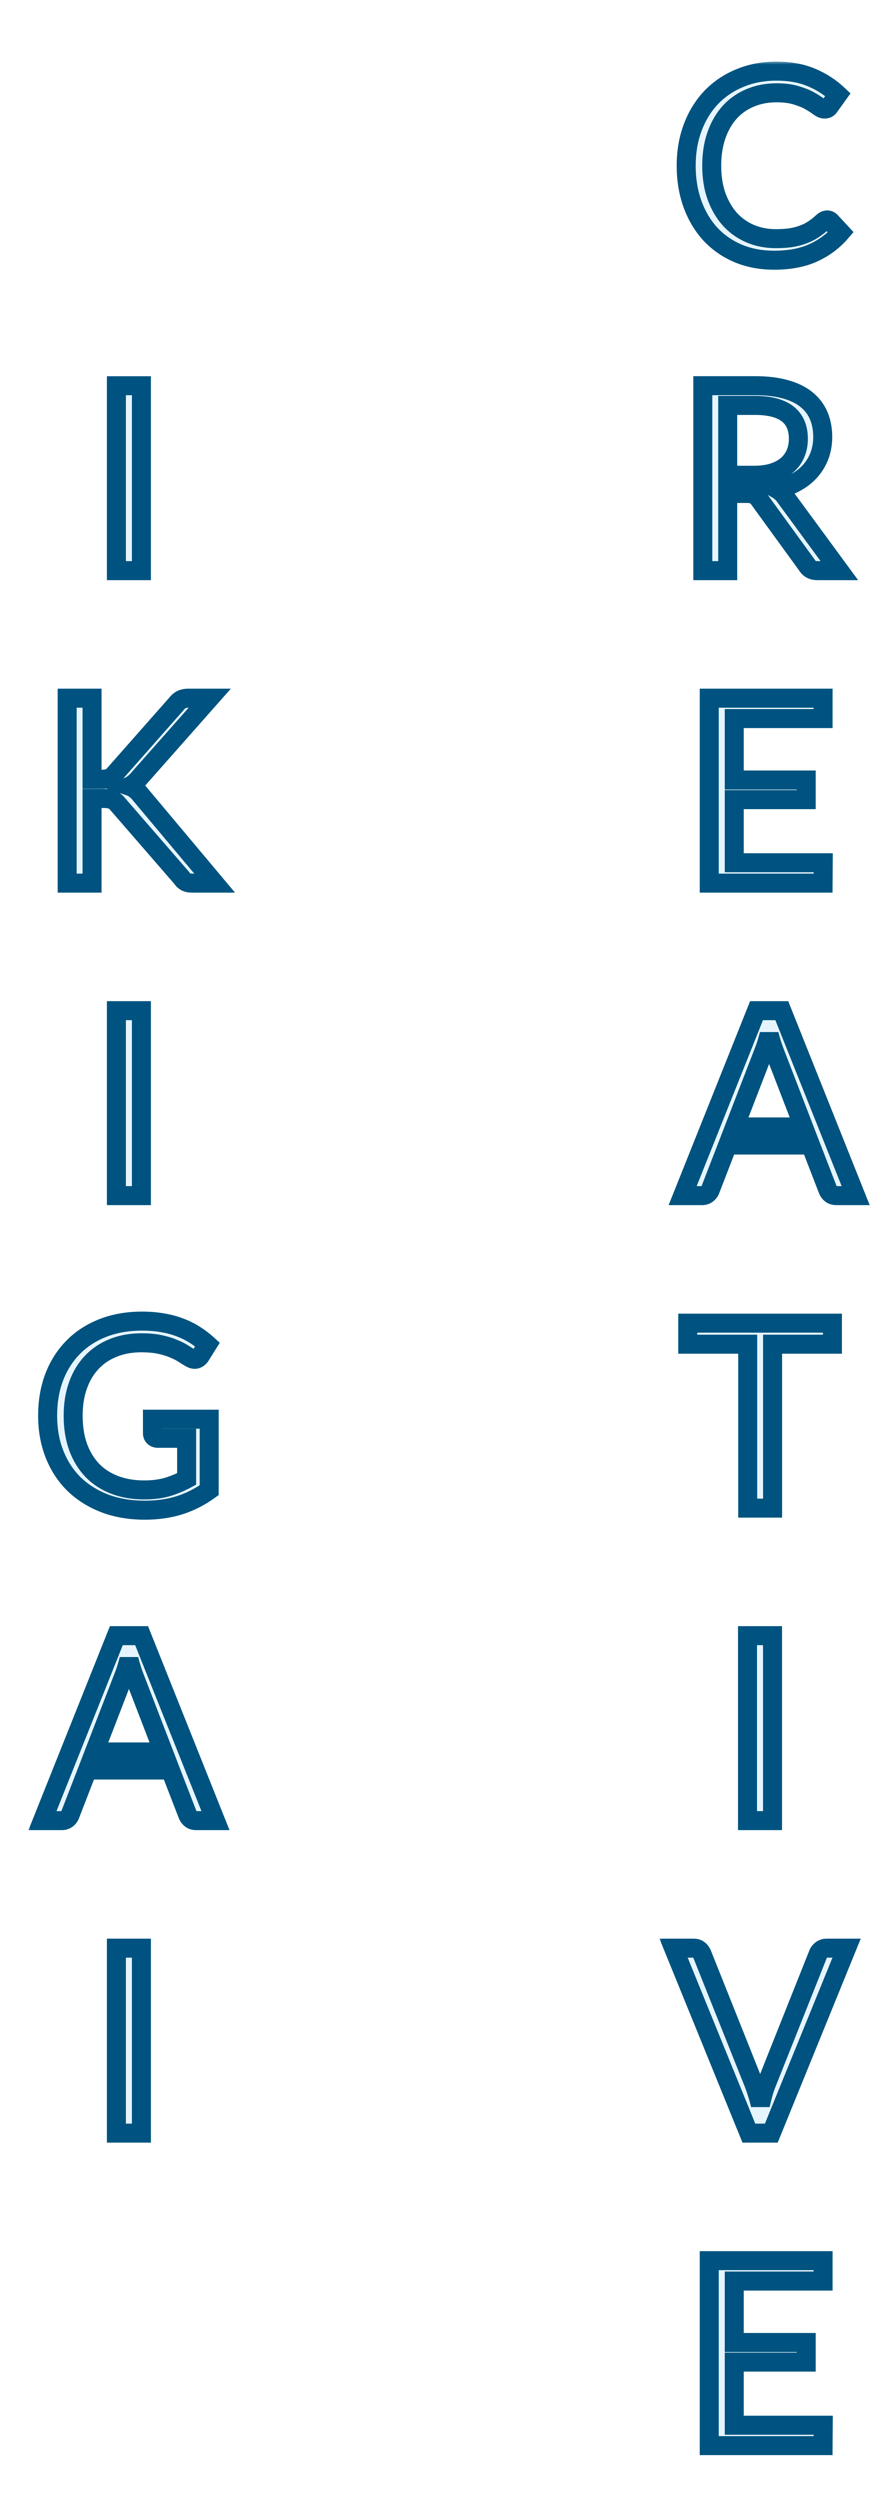 <svg width="131" height="368" viewBox="0 0 131 368" fill="none" xmlns="http://www.w3.org/2000/svg">
<mask id="path-1-outside-1_2806_7" maskUnits="userSpaceOnUse" x="4" y="55" width="31" height="261" fill="black">
<rect fill="white" x="4" y="55" width="31" height="261"/>
<path d="M20.838 84H17.152V56.773H20.838V84ZM13.564 114.705H14.951C15.432 114.705 15.819 114.648 16.11 114.534C16.401 114.407 16.667 114.198 16.908 113.907L25.971 103.647C26.224 103.318 26.49 103.09 26.769 102.963C27.048 102.836 27.39 102.773 27.795 102.773H30.911L20.537 114.496C20.284 114.8 20.037 115.053 19.796 115.256C19.568 115.446 19.321 115.604 19.055 115.731C19.397 115.845 19.707 116.016 19.986 116.244C20.265 116.459 20.537 116.744 20.803 117.099L31.633 130H28.441C28.2 130 27.991 129.987 27.814 129.962C27.649 129.924 27.504 129.873 27.377 129.81C27.25 129.734 27.136 129.652 27.035 129.563C26.946 129.462 26.858 129.348 26.769 129.221L17.383 118.41C17.13 118.093 16.857 117.872 16.566 117.745C16.275 117.606 15.831 117.536 15.236 117.536H13.564V130H9.897V102.773H13.564V114.705ZM20.838 176H17.152V148.773H20.838V176ZM30.825 208.909V219.359C29.457 220.347 27.994 221.088 26.436 221.582C24.891 222.063 23.194 222.304 21.344 222.304C19.153 222.304 17.177 221.968 15.416 221.297C13.656 220.613 12.148 219.663 10.894 218.447C9.653 217.218 8.697 215.749 8.025 214.039C7.354 212.329 7.018 210.448 7.018 208.396C7.018 206.319 7.341 204.425 7.987 202.715C8.646 201.005 9.577 199.542 10.78 198.326C11.984 197.097 13.447 196.147 15.169 195.476C16.892 194.805 18.817 194.469 20.945 194.469C22.022 194.469 23.023 194.551 23.947 194.716C24.872 194.868 25.727 195.096 26.512 195.4C27.298 195.691 28.026 196.052 28.697 196.483C29.369 196.901 29.996 197.376 30.578 197.908L29.533 199.58C29.369 199.833 29.153 199.998 28.887 200.074C28.634 200.137 28.349 200.074 28.032 199.884C27.728 199.707 27.38 199.491 26.987 199.238C26.595 198.985 26.113 198.744 25.543 198.516C24.986 198.275 24.321 198.073 23.548 197.908C22.788 197.743 21.883 197.661 20.831 197.661C19.299 197.661 17.912 197.914 16.67 198.421C15.429 198.915 14.371 199.631 13.497 200.568C12.623 201.493 11.952 202.62 11.483 203.95C11.015 205.267 10.78 206.749 10.78 208.396C10.78 210.106 11.021 211.639 11.502 212.994C11.996 214.337 12.693 215.483 13.592 216.433C14.504 217.37 15.606 218.086 16.898 218.58C18.19 219.074 19.641 219.321 21.249 219.321C22.516 219.321 23.637 219.182 24.612 218.903C25.6 218.612 26.563 218.213 27.5 217.706V211.721H23.263C23.023 211.721 22.826 211.651 22.674 211.512C22.535 211.373 22.465 211.202 22.465 210.999V208.909H30.825ZM24.078 257.892L19.803 246.815C19.676 246.486 19.543 246.106 19.404 245.675C19.264 245.232 19.131 244.763 19.005 244.269C18.739 245.295 18.466 246.15 18.188 246.834L13.913 257.892H24.078ZM31.754 268H28.904C28.574 268 28.308 267.918 28.106 267.753C27.903 267.588 27.751 267.379 27.65 267.126L25.104 260.552H12.887L10.341 267.126C10.265 267.354 10.119 267.557 9.904 267.734C9.688 267.911 9.422 268 9.106 268H6.256L17.143 240.773H20.867L31.754 268ZM20.838 314H17.152V286.773H20.838V314Z"/>
</mask>
<path d="M20.838 84H17.152V56.773H20.838V84ZM13.564 114.705H14.951C15.432 114.705 15.819 114.648 16.11 114.534C16.401 114.407 16.667 114.198 16.908 113.907L25.971 103.647C26.224 103.318 26.49 103.09 26.769 102.963C27.048 102.836 27.39 102.773 27.795 102.773H30.911L20.537 114.496C20.284 114.8 20.037 115.053 19.796 115.256C19.568 115.446 19.321 115.604 19.055 115.731C19.397 115.845 19.707 116.016 19.986 116.244C20.265 116.459 20.537 116.744 20.803 117.099L31.633 130H28.441C28.2 130 27.991 129.987 27.814 129.962C27.649 129.924 27.504 129.873 27.377 129.81C27.25 129.734 27.136 129.652 27.035 129.563C26.946 129.462 26.858 129.348 26.769 129.221L17.383 118.41C17.13 118.093 16.857 117.872 16.566 117.745C16.275 117.606 15.831 117.536 15.236 117.536H13.564V130H9.897V102.773H13.564V114.705ZM20.838 176H17.152V148.773H20.838V176ZM30.825 208.909V219.359C29.457 220.347 27.994 221.088 26.436 221.582C24.891 222.063 23.194 222.304 21.344 222.304C19.153 222.304 17.177 221.968 15.416 221.297C13.656 220.613 12.148 219.663 10.894 218.447C9.653 217.218 8.697 215.749 8.025 214.039C7.354 212.329 7.018 210.448 7.018 208.396C7.018 206.319 7.341 204.425 7.987 202.715C8.646 201.005 9.577 199.542 10.78 198.326C11.984 197.097 13.447 196.147 15.169 195.476C16.892 194.805 18.817 194.469 20.945 194.469C22.022 194.469 23.023 194.551 23.947 194.716C24.872 194.868 25.727 195.096 26.512 195.4C27.298 195.691 28.026 196.052 28.697 196.483C29.369 196.901 29.996 197.376 30.578 197.908L29.533 199.58C29.369 199.833 29.153 199.998 28.887 200.074C28.634 200.137 28.349 200.074 28.032 199.884C27.728 199.707 27.38 199.491 26.987 199.238C26.595 198.985 26.113 198.744 25.543 198.516C24.986 198.275 24.321 198.073 23.548 197.908C22.788 197.743 21.883 197.661 20.831 197.661C19.299 197.661 17.912 197.914 16.67 198.421C15.429 198.915 14.371 199.631 13.497 200.568C12.623 201.493 11.952 202.62 11.483 203.95C11.015 205.267 10.78 206.749 10.78 208.396C10.78 210.106 11.021 211.639 11.502 212.994C11.996 214.337 12.693 215.483 13.592 216.433C14.504 217.37 15.606 218.086 16.898 218.58C18.19 219.074 19.641 219.321 21.249 219.321C22.516 219.321 23.637 219.182 24.612 218.903C25.6 218.612 26.563 218.213 27.5 217.706V211.721H23.263C23.023 211.721 22.826 211.651 22.674 211.512C22.535 211.373 22.465 211.202 22.465 210.999V208.909H30.825ZM24.078 257.892L19.803 246.815C19.676 246.486 19.543 246.106 19.404 245.675C19.264 245.232 19.131 244.763 19.005 244.269C18.739 245.295 18.466 246.15 18.188 246.834L13.913 257.892H24.078ZM31.754 268H28.904C28.574 268 28.308 267.918 28.106 267.753C27.903 267.588 27.751 267.379 27.65 267.126L25.104 260.552H12.887L10.341 267.126C10.265 267.354 10.119 267.557 9.904 267.734C9.688 267.911 9.422 268 9.106 268H6.256L17.143 240.773H20.867L31.754 268ZM20.838 314H17.152V286.773H20.838V314Z" fill="#009AEC" fill-opacity="0.1"/>
<path d="M20.838 84V85.4H22.238V84H20.838ZM17.152 84H15.752V85.4H17.152V84ZM17.152 56.773V55.373H15.752V56.773H17.152ZM20.838 56.773H22.238V55.373H20.838V56.773ZM20.838 82.6H17.152V85.4H20.838V82.6ZM18.552 84V56.773H15.752V84H18.552ZM17.152 58.173H20.838V55.373H17.152V58.173ZM19.438 56.773V84H22.238V56.773H19.438ZM13.564 114.705H12.164V116.105H13.564V114.705ZM16.11 114.534L16.62 115.838L16.644 115.828L16.668 115.818L16.11 114.534ZM16.908 113.907L15.859 112.98L15.843 112.998L15.829 113.015L16.908 113.907ZM25.971 103.647L27.02 104.574L27.052 104.538L27.081 104.501L25.971 103.647ZM26.769 102.963L27.348 104.238L27.348 104.238L26.769 102.963ZM30.911 102.773L31.959 103.701L34.019 101.373H30.911V102.773ZM20.537 114.496L19.488 113.568L19.475 113.584L19.461 113.6L20.537 114.496ZM19.796 115.256L20.692 116.332L20.698 116.327L19.796 115.256ZM19.055 115.731L18.453 114.467L15.316 115.961L18.612 117.059L19.055 115.731ZM19.986 116.244L19.099 117.328L19.114 117.34L19.13 117.352L19.986 116.244ZM20.803 117.099L19.683 117.939L19.706 117.97L19.731 117.999L20.803 117.099ZM31.633 130V131.4H34.636L32.705 129.1L31.633 130ZM27.814 129.962L27.499 131.326L27.557 131.34L27.616 131.348L27.814 129.962ZM27.377 129.81L26.657 131.01L26.703 131.038L26.751 131.062L27.377 129.81ZM27.035 129.563L25.981 130.485L26.043 130.555L26.113 130.617L27.035 129.563ZM26.769 129.221L27.916 128.418L27.874 128.358L27.826 128.303L26.769 129.221ZM17.383 118.41L16.29 119.285L16.307 119.307L16.326 119.328L17.383 118.41ZM16.566 117.745L15.962 119.008L15.985 119.019L16.008 119.029L16.566 117.745ZM13.564 117.536V116.136H12.164V117.536H13.564ZM13.564 130V131.4H14.964V130H13.564ZM9.897 130H8.497V131.4H9.897V130ZM9.897 102.773V101.373H8.497V102.773H9.897ZM13.564 102.773H14.964V101.373H13.564V102.773ZM13.564 116.105H14.951V113.305H13.564V116.105ZM14.951 116.105C15.523 116.105 16.103 116.04 16.62 115.838L15.6 113.23C15.534 113.256 15.342 113.305 14.951 113.305V116.105ZM16.668 115.818C17.197 115.588 17.633 115.228 17.987 114.799L15.829 113.015C15.702 113.169 15.606 113.227 15.552 113.25L16.668 115.818ZM17.957 114.834L27.02 104.574L24.922 102.72L15.859 112.98L17.957 114.834ZM27.081 104.501C27.242 104.291 27.339 104.242 27.348 104.238L26.19 101.688C25.641 101.938 25.207 102.344 24.861 102.793L27.081 104.501ZM27.348 104.238C27.396 104.216 27.528 104.173 27.795 104.173V101.373C27.251 101.373 26.699 101.457 26.19 101.688L27.348 104.238ZM27.795 104.173H30.911V101.373H27.795V104.173ZM29.863 101.845L19.488 113.568L21.585 115.424L31.959 103.701L29.863 101.845ZM19.461 113.6C19.248 113.856 19.058 114.047 18.894 114.185L20.698 116.327C21.015 116.06 21.319 115.744 21.612 115.392L19.461 113.6ZM18.9 114.18C18.761 114.296 18.613 114.391 18.453 114.467L19.657 116.995C20.029 116.818 20.375 116.596 20.692 116.332L18.9 114.18ZM18.612 117.059C18.793 117.119 18.953 117.208 19.099 117.328L20.872 115.16C20.462 114.824 20.001 114.571 19.498 114.403L18.612 117.059ZM19.13 117.352C19.287 117.473 19.474 117.66 19.683 117.939L21.923 116.259C21.6 115.828 21.242 115.445 20.842 115.136L19.13 117.352ZM19.731 117.999L30.561 130.9L32.705 129.1L21.875 116.199L19.731 117.999ZM31.633 128.6H28.441V131.4H31.633V128.6ZM28.441 128.6C28.246 128.6 28.106 128.589 28.012 128.576L27.616 131.348C27.877 131.385 28.155 131.4 28.441 131.4V128.6ZM28.129 128.598C28.052 128.58 28.014 128.563 28.003 128.558L26.751 131.062C26.993 131.183 27.247 131.268 27.499 131.326L28.129 128.598ZM28.097 128.61C28.035 128.572 27.99 128.538 27.957 128.509L26.113 130.617C26.283 130.765 26.465 130.896 26.657 131.01L28.097 128.61ZM28.088 128.641C28.038 128.583 27.98 128.509 27.916 128.418L25.622 130.024C25.735 130.186 25.855 130.341 25.981 130.485L28.088 128.641ZM27.826 128.303L18.44 117.492L16.326 119.328L25.712 130.139L27.826 128.303ZM18.476 117.535C18.119 117.089 17.674 116.7 17.124 116.461L16.008 119.029C16.04 119.043 16.14 119.098 16.29 119.285L18.476 117.535ZM17.17 116.482C16.591 116.205 15.893 116.136 15.236 116.136V118.936C15.483 118.936 15.667 118.951 15.798 118.971C15.933 118.993 15.976 119.015 15.962 119.008L17.17 116.482ZM15.236 116.136H13.564V118.936H15.236V116.136ZM12.164 117.536V130H14.964V117.536H12.164ZM13.564 128.6H9.897V131.4H13.564V128.6ZM11.297 130V102.773H8.497V130H11.297ZM9.897 104.173H13.564V101.373H9.897V104.173ZM12.164 102.773V114.705H14.964V102.773H12.164ZM20.838 176V177.4H22.238V176H20.838ZM17.152 176H15.752V177.4H17.152V176ZM17.152 148.773V147.373H15.752V148.773H17.152ZM20.838 148.773H22.238V147.373H20.838V148.773ZM20.838 174.6H17.152V177.4H20.838V174.6ZM18.552 176V148.773H15.752V176H18.552ZM17.152 150.173H20.838V147.373H17.152V150.173ZM19.438 148.773V176H22.238V148.773H19.438ZM30.825 208.909H32.225V207.509H30.825V208.909ZM30.825 219.359L31.645 220.494L32.225 220.075V219.359H30.825ZM26.436 221.582L26.853 222.919L26.86 222.917L26.436 221.582ZM15.416 221.297L14.909 222.602L14.918 222.605L15.416 221.297ZM10.894 218.447L9.91 219.442L9.915 219.447L9.92 219.452L10.894 218.447ZM8.025 214.039L9.329 213.527L9.329 213.527L8.025 214.039ZM7.987 202.715L6.681 202.212L6.678 202.22L7.987 202.715ZM10.78 198.326L11.776 199.311L11.781 199.306L10.78 198.326ZM15.169 195.476L15.678 196.78L15.678 196.78L15.169 195.476ZM23.947 194.716L23.702 196.094L23.711 196.096L23.72 196.097L23.947 194.716ZM26.512 195.4L26.007 196.706L26.016 196.709L26.026 196.713L26.512 195.4ZM28.697 196.483L27.942 197.661L27.949 197.666L27.957 197.671L28.697 196.483ZM30.578 197.908L31.766 198.65L32.384 197.661L31.522 196.874L30.578 197.908ZM29.533 199.58L30.707 200.343L30.714 200.333L30.721 200.322L29.533 199.58ZM28.887 200.074L29.227 201.432L29.25 201.427L29.272 201.42L28.887 200.074ZM28.032 199.884L28.753 198.684L28.745 198.679L28.738 198.675L28.032 199.884ZM26.987 199.238L27.746 198.062L27.746 198.062L26.987 199.238ZM25.543 198.516L24.988 199.801L25.006 199.809L25.023 199.816L25.543 198.516ZM23.548 197.908L23.252 199.276L23.257 199.277L23.548 197.908ZM16.67 198.421L17.188 199.722L17.2 199.717L16.67 198.421ZM13.497 200.568L14.515 201.53L14.521 201.523L13.497 200.568ZM11.483 203.95L12.802 204.419L12.804 204.415L11.483 203.95ZM11.502 212.994L10.183 213.463L10.186 213.47L10.188 213.477L11.502 212.994ZM13.592 216.433L12.576 217.395L12.582 217.402L12.589 217.409L13.592 216.433ZM24.612 218.903L24.997 220.249L25.008 220.246L24.612 218.903ZM27.5 217.706L28.166 218.938L28.9 218.541V217.706H27.5ZM27.5 211.721H28.9V210.321H27.5V211.721ZM22.674 211.512L21.684 212.502L21.706 212.523L21.728 212.544L22.674 211.512ZM22.465 208.909V207.509H21.065V208.909H22.465ZM29.425 208.909V219.359H32.225V208.909H29.425ZM30.006 218.224C28.755 219.128 27.425 219.8 26.013 220.247L26.86 222.917C28.564 222.376 30.16 221.566 31.645 220.494L30.006 218.224ZM26.02 220.245C24.627 220.679 23.072 220.904 21.344 220.904V223.704C23.315 223.704 25.155 223.447 26.853 222.919L26.02 220.245ZM21.344 220.904C19.296 220.904 17.493 220.59 15.915 219.989L14.918 222.605C16.861 223.346 19.01 223.704 21.344 223.704V220.904ZM15.923 219.992C14.323 219.37 12.978 218.517 11.869 217.442L9.92 219.452C11.319 220.809 12.989 221.856 14.909 222.602L15.923 219.992ZM11.879 217.452C10.784 216.368 9.932 215.065 9.329 213.527L6.722 214.551C7.461 216.433 8.522 218.069 9.91 219.442L11.879 217.452ZM9.329 213.527C8.728 211.998 8.418 210.293 8.418 208.396H5.618C5.618 210.603 5.98 212.66 6.722 214.551L9.329 213.527ZM8.418 208.396C8.418 206.465 8.718 204.742 9.297 203.21L6.678 202.22C5.964 204.108 5.618 206.172 5.618 208.396H8.418ZM9.294 203.218C9.888 201.675 10.718 200.38 11.775 199.311L9.785 197.341C8.437 198.704 7.404 200.335 6.681 202.212L9.294 203.218ZM11.781 199.306C12.835 198.229 14.126 197.385 15.678 196.78L14.661 194.172C12.767 194.91 11.133 195.965 9.78 197.346L11.781 199.306ZM15.678 196.78C17.216 196.181 18.965 195.869 20.945 195.869V193.069C18.669 193.069 16.568 193.428 14.661 194.172L15.678 196.78ZM20.945 195.869C21.951 195.869 22.869 195.946 23.702 196.094L24.193 193.338C23.177 193.157 22.093 193.069 20.945 193.069V195.869ZM23.72 196.097C24.56 196.236 25.321 196.44 26.007 196.706L27.018 194.094C26.133 193.752 25.184 193.5 24.174 193.335L23.72 196.097ZM26.026 196.713C26.721 196.971 27.359 197.288 27.942 197.661L29.453 195.305C28.693 194.817 27.874 194.412 26.999 194.087L26.026 196.713ZM27.957 197.671C28.556 198.044 29.115 198.468 29.634 198.942L31.522 196.874C30.877 196.284 30.181 195.758 29.437 195.295L27.957 197.671ZM29.391 197.166L28.346 198.838L30.721 200.322L31.766 198.65L29.391 197.166ZM28.36 198.817C28.354 198.825 28.365 198.807 28.398 198.781C28.433 198.755 28.471 198.737 28.503 198.728L29.272 201.42C29.894 201.243 30.377 200.851 30.707 200.343L28.36 198.817ZM28.548 198.716C28.656 198.689 28.743 198.697 28.787 198.707C28.825 198.716 28.815 198.721 28.753 198.684L27.312 201.084C27.814 201.386 28.486 201.617 29.227 201.432L28.548 198.716ZM28.738 198.675C28.457 198.511 28.127 198.307 27.746 198.062L26.228 200.414C26.633 200.676 27 200.903 27.327 201.093L28.738 198.675ZM27.746 198.062C27.259 197.747 26.692 197.468 26.063 197.216L25.023 199.816C25.534 200.02 25.93 200.222 26.228 200.414L27.746 198.062ZM26.098 197.231C25.436 196.944 24.678 196.717 23.84 196.539L23.257 199.277C23.964 199.428 24.537 199.606 24.988 199.801L26.098 197.231ZM23.845 196.54C22.96 196.348 21.95 196.261 20.831 196.261V199.061C21.815 199.061 22.617 199.139 23.252 199.276L23.845 196.54ZM20.831 196.261C19.143 196.261 17.573 196.54 16.141 197.125L17.2 199.717C18.25 199.288 19.454 199.061 20.831 199.061V196.261ZM16.153 197.12C14.728 197.687 13.495 198.518 12.473 199.613L14.521 201.523C15.248 200.743 16.131 200.143 17.188 199.722L16.153 197.12ZM12.48 199.606C11.457 200.688 10.69 201.99 10.163 203.485L12.804 204.415C13.214 203.25 13.789 202.297 14.515 201.53L12.48 199.606ZM10.164 203.481C9.634 204.973 9.38 206.617 9.38 208.396H12.18C12.18 206.881 12.396 205.562 12.802 204.419L10.164 203.481ZM9.38 208.396C9.38 210.236 9.639 211.931 10.183 213.463L12.822 212.525C12.403 211.346 12.18 209.976 12.18 208.396H9.38ZM10.188 213.477C10.742 214.981 11.534 216.295 12.576 217.395L14.609 215.471C13.852 214.671 13.251 213.692 12.816 212.511L10.188 213.477ZM12.589 217.409C13.651 218.501 14.928 219.325 16.398 219.888L17.398 217.272C16.285 216.847 15.358 216.24 14.596 215.457L12.589 217.409ZM16.398 219.888C17.874 220.452 19.497 220.721 21.249 220.721V217.921C19.784 217.921 18.507 217.696 17.398 217.272L16.398 219.888ZM21.249 220.721C22.615 220.721 23.87 220.571 24.997 220.249L24.228 217.557C23.404 217.792 22.417 217.921 21.249 217.921V220.721ZM25.008 220.246C26.093 219.926 27.146 219.489 28.166 218.938L26.835 216.474C25.98 216.936 25.108 217.297 24.216 217.56L25.008 220.246ZM28.9 217.706V211.721H26.1V217.706H28.9ZM27.5 210.321H23.263V213.121H27.5V210.321ZM23.263 210.321C23.278 210.321 23.33 210.323 23.404 210.349C23.481 210.377 23.557 210.421 23.62 210.48L21.728 212.544C22.181 212.959 22.735 213.121 23.263 213.121V210.321ZM23.664 210.522C23.718 210.575 23.774 210.652 23.814 210.751C23.854 210.849 23.865 210.937 23.865 210.999H21.065C21.065 211.561 21.274 212.092 21.684 212.502L23.664 210.522ZM23.865 210.999V208.909H21.065V210.999H23.865ZM22.465 210.309H30.825V207.509H22.465V210.309ZM24.078 257.892V259.292H26.119L25.384 257.388L24.078 257.892ZM19.803 246.815L18.496 247.318L18.497 247.319L19.803 246.815ZM19.404 245.675L18.068 246.095L18.072 246.106L19.404 245.675ZM19.005 244.269L20.361 243.921L17.649 243.918L19.005 244.269ZM18.188 246.834L16.891 246.306L16.886 246.317L16.882 246.329L18.188 246.834ZM13.913 257.892L12.607 257.387L11.87 259.292H13.913V257.892ZM31.754 268V269.4H33.821L33.053 267.48L31.754 268ZM28.106 267.753L27.223 268.84L27.223 268.84L28.106 267.753ZM27.65 267.126L26.344 267.632L26.347 267.639L26.35 267.646L27.65 267.126ZM25.104 260.552L26.409 260.046L26.063 259.152H25.104V260.552ZM12.887 260.552V259.152H11.928L11.581 260.046L12.887 260.552ZM10.341 267.126L9.035 266.62L9.023 266.652L9.012 266.683L10.341 267.126ZM9.904 267.734L10.794 268.815L10.794 268.815L9.904 267.734ZM6.256 268L4.956 267.48L4.188 269.4H6.256V268ZM17.143 240.773V239.373H16.195L15.843 240.253L17.143 240.773ZM20.867 240.773L22.166 240.253L21.815 239.373H20.867V240.773ZM25.384 257.388L21.109 246.311L18.497 247.319L22.771 258.396L25.384 257.388ZM21.109 246.312C20.994 246.012 20.869 245.657 20.736 245.244L18.072 246.106C18.217 246.554 18.358 246.959 18.496 247.318L21.109 246.312ZM20.739 245.255C20.608 244.838 20.482 244.393 20.361 243.921L17.648 244.617C17.781 245.133 17.921 245.625 18.068 246.095L20.739 245.255ZM17.649 243.918C17.393 244.907 17.139 245.698 16.891 246.306L19.484 247.362C19.794 246.602 20.084 245.683 20.36 244.62L17.649 243.918ZM16.882 246.329L12.607 257.387L15.218 258.397L19.493 247.339L16.882 246.329ZM13.913 259.292H24.078V256.492H13.913V259.292ZM31.754 266.6H28.904V269.4H31.754V266.6ZM28.904 266.6C28.854 266.6 28.848 266.594 28.871 266.601C28.883 266.604 28.901 266.611 28.922 266.623C28.944 266.634 28.967 266.649 28.988 266.666L27.223 268.84C27.734 269.255 28.339 269.4 28.904 269.4V266.6ZM28.988 266.666C28.979 266.659 28.966 266.648 28.95 266.606L26.35 267.646C26.535 268.11 26.827 268.518 27.223 268.84L28.988 266.666ZM28.955 266.62L26.409 260.046L23.798 261.058L26.344 267.632L28.955 266.62ZM25.104 259.152H12.887V261.952H25.104V259.152ZM11.581 260.046L9.035 266.62L11.646 267.632L14.192 261.058L11.581 260.046ZM9.012 266.683C9.016 266.672 9.021 266.661 9.026 266.652C9.031 266.642 9.035 266.636 9.038 266.632C9.043 266.624 9.039 266.633 9.014 266.653L10.794 268.815C11.179 268.497 11.497 268.084 11.669 267.569L9.012 266.683ZM9.014 266.653C9.025 266.644 9.039 266.634 9.055 266.625C9.072 266.616 9.087 266.61 9.1 266.605C9.127 266.596 9.133 266.6 9.106 266.6V269.4C9.701 269.4 10.294 269.226 10.794 268.815L9.014 266.653ZM9.106 266.6H6.256V269.4H9.106V266.6ZM7.556 268.52L18.442 241.293L15.843 240.253L4.956 267.48L7.556 268.52ZM17.143 242.173H20.867V239.373H17.143V242.173ZM19.567 241.293L30.454 268.52L33.053 267.48L22.166 240.253L19.567 241.293ZM20.838 314V315.4H22.238V314H20.838ZM17.152 314H15.752V315.4H17.152V314ZM17.152 286.773V285.373H15.752V286.773H17.152ZM20.838 286.773H22.238V285.373H20.838V286.773ZM20.838 312.6H17.152V315.4H20.838V312.6ZM18.552 314V286.773H15.752V314H18.552ZM17.152 288.173H20.838V285.373H17.152V288.173ZM19.438 286.773V314H22.238V286.773H19.438Z" fill="#005380" mask="url(#path-1-outside-1_2806_7)"/>
<mask id="path-3-outside-2_2806_7" maskUnits="userSpaceOnUse" x="97" y="9" width="32" height="353" fill="black">
<rect fill="white" x="97" y="9" width="32" height="353"/>
<path d="M121.9 32.376C122.102 32.376 122.28 32.458 122.432 32.623L123.895 34.2C122.78 35.492 121.425 36.499 119.829 37.221C118.245 37.943 116.326 38.304 114.072 38.304C112.121 38.304 110.348 37.968 108.752 37.297C107.156 36.613 105.794 35.663 104.667 34.447C103.539 33.218 102.665 31.749 102.045 30.039C101.424 28.329 101.114 26.448 101.114 24.396C101.114 22.344 101.437 20.463 102.083 18.753C102.729 17.043 103.634 15.574 104.8 14.345C105.978 13.116 107.384 12.166 109.018 11.495C110.652 10.811 112.457 10.469 114.433 10.469C116.371 10.469 118.081 10.779 119.563 11.4C121.045 12.021 122.349 12.863 123.477 13.927L122.261 15.618C122.185 15.745 122.083 15.852 121.957 15.941C121.843 16.017 121.684 16.055 121.482 16.055C121.254 16.055 120.975 15.935 120.646 15.694C120.316 15.441 119.886 15.162 119.354 14.858C118.822 14.554 118.157 14.282 117.359 14.041C116.561 13.788 115.579 13.661 114.414 13.661C113.008 13.661 111.722 13.908 110.557 14.402C109.391 14.883 108.384 15.586 107.536 16.511C106.7 17.436 106.047 18.563 105.579 19.893C105.11 21.223 104.876 22.724 104.876 24.396C104.876 26.093 105.116 27.607 105.598 28.937C106.092 30.267 106.757 31.394 107.593 32.319C108.441 33.231 109.436 33.928 110.576 34.409C111.728 34.89 112.97 35.131 114.3 35.131C115.11 35.131 115.839 35.087 116.485 34.998C117.143 34.897 117.745 34.745 118.29 34.542C118.847 34.339 119.36 34.086 119.829 33.782C120.31 33.465 120.785 33.092 121.254 32.661C121.469 32.471 121.684 32.376 121.9 32.376ZM111.108 69.959C112.172 69.959 113.109 69.832 113.92 69.579C114.743 69.313 115.427 68.946 115.972 68.477C116.529 67.996 116.947 67.426 117.226 66.767C117.505 66.108 117.644 65.38 117.644 64.582C117.644 62.961 117.112 61.738 116.048 60.915C114.984 60.092 113.388 59.68 111.26 59.68H107.232V69.959H111.108ZM123.686 84H120.418C119.747 84 119.253 83.74 118.936 83.221L111.868 73.493C111.653 73.189 111.418 72.974 111.165 72.847C110.924 72.708 110.544 72.638 110.025 72.638H107.232V84H103.565V56.773H111.26C112.983 56.773 114.471 56.95 115.725 57.305C116.979 57.647 118.011 58.147 118.822 58.806C119.645 59.465 120.253 60.263 120.646 61.2C121.039 62.125 121.235 63.163 121.235 64.316C121.235 65.279 121.083 66.178 120.779 67.014C120.475 67.85 120.032 68.604 119.449 69.275C118.879 69.934 118.176 70.497 117.34 70.966C116.517 71.435 115.579 71.789 114.528 72.03C114.997 72.296 115.402 72.682 115.744 73.189L123.686 84ZM121.307 126.998L121.288 130H104.511V102.773H121.288V105.775H108.197V114.819H118.799V117.707H108.197V126.998H121.307ZM118.414 165.892L114.139 154.815C114.012 154.486 113.879 154.106 113.74 153.675C113.6 153.232 113.467 152.763 113.341 152.269C113.075 153.295 112.802 154.15 112.524 154.834L108.249 165.892H118.414ZM126.09 176H123.24C122.91 176 122.644 175.918 122.442 175.753C122.239 175.588 122.087 175.379 121.986 175.126L119.44 168.552H107.223L104.677 175.126C104.601 175.354 104.455 175.557 104.24 175.734C104.024 175.911 103.758 176 103.442 176H100.592L111.479 148.773H115.203L126.09 176ZM122.662 197.87H113.846V222H110.179V197.87H101.344V194.773H122.662V197.87ZM113.838 268H110.152V240.773H113.838V268ZM124.754 286.773L113.658 314H110.352L99.256 286.773H102.201C102.53 286.773 102.796 286.855 102.999 287.02C103.201 287.185 103.353 287.394 103.455 287.647L111.131 306.856C111.295 307.287 111.454 307.755 111.606 308.262C111.77 308.769 111.916 309.301 112.043 309.858C112.169 309.301 112.302 308.769 112.442 308.262C112.581 307.755 112.733 307.287 112.898 306.856L120.555 287.647C120.631 287.432 120.776 287.235 120.992 287.058C121.22 286.868 121.492 286.773 121.809 286.773H124.754ZM121.307 356.998L121.288 360H104.511V332.773H121.288V335.775H108.197V344.819H118.799V347.707H108.197V356.998H121.307Z"/>
</mask>
<path d="M121.9 32.376C122.102 32.376 122.28 32.458 122.432 32.623L123.895 34.2C122.78 35.492 121.425 36.499 119.829 37.221C118.245 37.943 116.326 38.304 114.072 38.304C112.121 38.304 110.348 37.968 108.752 37.297C107.156 36.613 105.794 35.663 104.667 34.447C103.539 33.218 102.665 31.749 102.045 30.039C101.424 28.329 101.114 26.448 101.114 24.396C101.114 22.344 101.437 20.463 102.083 18.753C102.729 17.043 103.634 15.574 104.8 14.345C105.978 13.116 107.384 12.166 109.018 11.495C110.652 10.811 112.457 10.469 114.433 10.469C116.371 10.469 118.081 10.779 119.563 11.4C121.045 12.021 122.349 12.863 123.477 13.927L122.261 15.618C122.185 15.745 122.083 15.852 121.957 15.941C121.843 16.017 121.684 16.055 121.482 16.055C121.254 16.055 120.975 15.935 120.646 15.694C120.316 15.441 119.886 15.162 119.354 14.858C118.822 14.554 118.157 14.282 117.359 14.041C116.561 13.788 115.579 13.661 114.414 13.661C113.008 13.661 111.722 13.908 110.557 14.402C109.391 14.883 108.384 15.586 107.536 16.511C106.7 17.436 106.047 18.563 105.579 19.893C105.11 21.223 104.876 22.724 104.876 24.396C104.876 26.093 105.116 27.607 105.598 28.937C106.092 30.267 106.757 31.394 107.593 32.319C108.441 33.231 109.436 33.928 110.576 34.409C111.728 34.89 112.97 35.131 114.3 35.131C115.11 35.131 115.839 35.087 116.485 34.998C117.143 34.897 117.745 34.745 118.29 34.542C118.847 34.339 119.36 34.086 119.829 33.782C120.31 33.465 120.785 33.092 121.254 32.661C121.469 32.471 121.684 32.376 121.9 32.376ZM111.108 69.959C112.172 69.959 113.109 69.832 113.92 69.579C114.743 69.313 115.427 68.946 115.972 68.477C116.529 67.996 116.947 67.426 117.226 66.767C117.505 66.108 117.644 65.38 117.644 64.582C117.644 62.961 117.112 61.738 116.048 60.915C114.984 60.092 113.388 59.68 111.26 59.68H107.232V69.959H111.108ZM123.686 84H120.418C119.747 84 119.253 83.74 118.936 83.221L111.868 73.493C111.653 73.189 111.418 72.974 111.165 72.847C110.924 72.708 110.544 72.638 110.025 72.638H107.232V84H103.565V56.773H111.26C112.983 56.773 114.471 56.95 115.725 57.305C116.979 57.647 118.011 58.147 118.822 58.806C119.645 59.465 120.253 60.263 120.646 61.2C121.039 62.125 121.235 63.163 121.235 64.316C121.235 65.279 121.083 66.178 120.779 67.014C120.475 67.85 120.032 68.604 119.449 69.275C118.879 69.934 118.176 70.497 117.34 70.966C116.517 71.435 115.579 71.789 114.528 72.03C114.997 72.296 115.402 72.682 115.744 73.189L123.686 84ZM121.307 126.998L121.288 130H104.511V102.773H121.288V105.775H108.197V114.819H118.799V117.707H108.197V126.998H121.307ZM118.414 165.892L114.139 154.815C114.012 154.486 113.879 154.106 113.74 153.675C113.6 153.232 113.467 152.763 113.341 152.269C113.075 153.295 112.802 154.15 112.524 154.834L108.249 165.892H118.414ZM126.09 176H123.24C122.91 176 122.644 175.918 122.442 175.753C122.239 175.588 122.087 175.379 121.986 175.126L119.44 168.552H107.223L104.677 175.126C104.601 175.354 104.455 175.557 104.24 175.734C104.024 175.911 103.758 176 103.442 176H100.592L111.479 148.773H115.203L126.09 176ZM122.662 197.87H113.846V222H110.179V197.87H101.344V194.773H122.662V197.87ZM113.838 268H110.152V240.773H113.838V268ZM124.754 286.773L113.658 314H110.352L99.256 286.773H102.201C102.53 286.773 102.796 286.855 102.999 287.02C103.201 287.185 103.353 287.394 103.455 287.647L111.131 306.856C111.295 307.287 111.454 307.755 111.606 308.262C111.77 308.769 111.916 309.301 112.043 309.858C112.169 309.301 112.302 308.769 112.442 308.262C112.581 307.755 112.733 307.287 112.898 306.856L120.555 287.647C120.631 287.432 120.776 287.235 120.992 287.058C121.22 286.868 121.492 286.773 121.809 286.773H124.754ZM121.307 356.998L121.288 360H104.511V332.773H121.288V335.775H108.197V344.819H118.799V347.707H108.197V356.998H121.307Z" fill="#009AEC" fill-opacity="0.1"/>
<path d="M122.432 32.623L121.403 33.573L121.405 33.575L122.432 32.623ZM123.895 34.2L124.955 35.114L125.773 34.166L124.921 33.248L123.895 34.2ZM119.829 37.221L119.252 35.945L119.248 35.947L119.829 37.221ZM108.752 37.297L108.2 38.584L108.209 38.587L108.752 37.297ZM104.667 34.447L103.635 35.394L103.64 35.399L104.667 34.447ZM102.045 30.039L103.361 29.561L103.361 29.561L102.045 30.039ZM102.083 18.753L103.392 19.248L103.392 19.248L102.083 18.753ZM104.8 14.345L103.789 13.376L103.784 13.382L104.8 14.345ZM109.018 11.495L109.55 12.79L109.558 12.786L109.018 11.495ZM119.563 11.4L120.103 10.109L120.103 10.109L119.563 11.4ZM123.477 13.927L124.613 14.744L125.328 13.75L124.438 12.909L123.477 13.927ZM122.261 15.618L121.124 14.801L121.09 14.848L121.06 14.898L122.261 15.618ZM121.957 15.941L122.733 17.106L122.746 17.097L122.759 17.088L121.957 15.941ZM120.646 15.694L119.792 16.804L119.806 16.814L119.82 16.824L120.646 15.694ZM119.354 14.858L120.048 13.643L120.048 13.643L119.354 14.858ZM117.359 14.041L116.935 15.375L116.945 15.378L116.954 15.381L117.359 14.041ZM110.557 14.402L111.091 15.696L111.103 15.691L110.557 14.402ZM107.536 16.511L106.504 15.564L106.497 15.572L107.536 16.511ZM105.579 19.893L104.258 19.428L104.258 19.428L105.579 19.893ZM105.598 28.937L104.281 29.413L104.285 29.424L105.598 28.937ZM107.593 32.319L106.554 33.258L106.561 33.265L106.568 33.273L107.593 32.319ZM110.576 34.409L110.031 35.699L110.036 35.701L110.576 34.409ZM116.485 34.998L116.675 36.385L116.686 36.383L116.697 36.382L116.485 34.998ZM118.29 34.542L117.811 33.226L117.801 33.23L118.29 34.542ZM119.829 33.782L120.59 34.957L120.598 34.952L119.829 33.782ZM121.254 32.661L120.327 31.611L120.317 31.621L120.306 31.63L121.254 32.661ZM121.9 33.776C121.805 33.776 121.698 33.755 121.595 33.708C121.495 33.661 121.433 33.605 121.403 33.573L123.46 31.673C123.074 31.255 122.537 30.976 121.9 30.976V33.776ZM121.405 33.575L122.868 35.152L124.921 33.248L123.458 31.671L121.405 33.575ZM122.835 33.285C121.856 34.419 120.667 35.305 119.252 35.945L120.406 38.497C122.182 37.693 123.704 36.565 124.955 35.114L122.835 33.285ZM119.248 35.947C117.892 36.565 116.183 36.904 114.072 36.904V39.704C116.47 39.704 118.598 39.321 120.409 38.495L119.248 35.947ZM114.072 36.904C112.284 36.904 110.698 36.597 109.294 36.007L108.209 38.587C109.997 39.34 111.958 39.704 114.072 39.704V36.904ZM109.303 36.01C107.878 35.4 106.681 34.561 105.693 33.495L103.64 35.399C104.907 36.765 106.433 37.826 108.2 38.584L109.303 36.01ZM105.698 33.501C104.707 32.42 103.924 31.114 103.361 29.561L100.729 30.517C101.406 32.384 102.372 34.017 103.635 35.394L105.698 33.501ZM103.361 29.561C102.802 28.023 102.514 26.306 102.514 24.396H99.714C99.714 26.59 100.046 28.635 100.729 30.517L103.361 29.561ZM102.514 24.396C102.514 22.492 102.813 20.782 103.392 19.248L100.773 18.258C100.06 20.145 99.714 22.196 99.714 24.396H102.514ZM103.392 19.248C103.978 17.698 104.788 16.392 105.815 15.308L103.784 13.382C102.48 14.756 101.479 16.388 100.773 18.258L103.392 19.248ZM105.81 15.314C106.848 14.231 108.089 13.39 109.55 12.79L108.486 10.2C106.678 10.943 105.107 12.001 103.789 13.376L105.81 15.314ZM109.558 12.786C111.002 12.182 112.621 11.869 114.433 11.869V9.069C112.292 9.069 110.301 9.44 108.477 10.204L109.558 12.786ZM114.433 11.869C116.222 11.869 117.742 12.156 119.022 12.691L120.103 10.109C118.419 9.403 116.519 9.069 114.433 9.069V11.869ZM119.022 12.691C120.354 13.249 121.515 14.001 122.516 14.945L124.438 12.909C123.183 11.725 121.735 10.792 120.103 10.109L119.022 12.691ZM122.34 13.11L121.124 14.801L123.397 16.435L124.613 14.744L122.34 13.11ZM121.06 14.898C121.074 14.875 121.09 14.853 121.108 14.834C121.126 14.815 121.142 14.802 121.154 14.794L122.759 17.088C123.039 16.892 123.279 16.641 123.461 16.338L121.06 14.898ZM121.18 14.776C121.283 14.707 121.374 14.678 121.426 14.665C121.476 14.653 121.498 14.655 121.482 14.655V17.455C121.836 17.455 122.304 17.392 122.733 17.106L121.18 14.776ZM121.482 14.655C121.548 14.655 121.597 14.664 121.625 14.67C121.652 14.677 121.663 14.682 121.657 14.68C121.65 14.677 121.631 14.668 121.598 14.648C121.565 14.629 121.523 14.601 121.472 14.564L119.82 16.824C120.222 17.119 120.802 17.455 121.482 17.455V14.655ZM121.499 14.584C121.102 14.279 120.612 13.965 120.048 13.643L118.659 16.073C119.159 16.359 119.531 16.603 119.792 16.804L121.499 14.584ZM120.048 13.643C119.398 13.271 118.628 12.962 117.763 12.701L116.954 15.381C117.685 15.602 118.245 15.837 118.659 16.073L120.048 13.643ZM117.782 12.707C116.805 12.396 115.671 12.261 114.414 12.261V15.061C115.487 15.061 116.316 15.179 116.935 15.375L117.782 12.707ZM114.414 12.261C112.841 12.261 111.367 12.538 110.01 13.113L111.103 15.691C112.077 15.278 113.174 15.061 114.414 15.061V12.261ZM110.022 13.108C108.669 13.667 107.492 14.488 106.504 15.564L108.567 17.458C109.277 16.684 110.114 16.1 111.091 15.696L110.022 13.108ZM106.497 15.572C105.521 16.651 104.78 17.946 104.258 19.428L106.899 20.358C107.314 19.18 107.878 18.22 108.574 17.45L106.497 15.572ZM104.258 19.428C103.728 20.932 103.476 22.594 103.476 24.396H106.276C106.276 22.854 106.492 21.514 106.899 20.358L104.258 19.428ZM103.476 24.396C103.476 26.224 103.735 27.904 104.281 29.413L106.914 28.461C106.498 27.311 106.276 25.962 106.276 24.396H103.476ZM104.285 29.424C104.833 30.898 105.584 32.185 106.554 33.258L108.631 31.38C107.929 30.604 107.351 29.636 106.91 28.45L104.285 29.424ZM106.568 33.273C107.55 34.328 108.708 35.14 110.031 35.699L111.12 33.119C110.163 32.715 109.332 32.134 108.617 31.365L106.568 33.273ZM110.036 35.701C111.371 36.258 112.797 36.531 114.3 36.531V33.731C113.143 33.731 112.086 33.523 111.115 33.117L110.036 35.701ZM114.3 36.531C115.159 36.531 115.953 36.484 116.675 36.385L116.294 33.611C115.724 33.689 115.061 33.731 114.3 33.731V36.531ZM116.697 36.382C117.437 36.268 118.132 36.094 118.778 35.854L117.801 33.23C117.358 33.395 116.85 33.525 116.272 33.614L116.697 36.382ZM118.768 35.858C119.419 35.621 120.028 35.322 120.59 34.956L119.067 32.608C118.692 32.85 118.275 33.058 117.811 33.226L118.768 35.858ZM120.598 34.952C121.148 34.59 121.682 34.168 122.201 33.692L120.306 31.63C119.887 32.015 119.471 32.341 119.059 32.612L120.598 34.952ZM122.18 33.711C122.203 33.691 122.191 33.706 122.142 33.728C122.088 33.752 122.004 33.776 121.9 33.776V30.976C121.243 30.976 120.712 31.272 120.327 31.611L122.18 33.711ZM113.92 69.579L114.337 70.915L114.35 70.911L113.92 69.579ZM115.972 68.477L116.885 69.538L116.887 69.537L115.972 68.477ZM117.226 66.767L118.515 67.312L118.515 67.312L117.226 66.767ZM116.048 60.915L115.191 62.022L115.191 62.022L116.048 60.915ZM107.232 59.68V58.28H105.832V59.68H107.232ZM107.232 69.959H105.832V71.359H107.232V69.959ZM123.686 84V85.4H126.452L124.814 83.171L123.686 84ZM118.936 83.221L120.131 82.492L120.102 82.444L120.069 82.398L118.936 83.221ZM111.868 73.493L110.725 74.302L110.73 74.309L110.735 74.316L111.868 73.493ZM111.165 72.847L110.463 74.059L110.5 74.08L110.539 74.099L111.165 72.847ZM107.232 72.638V71.238H105.832V72.638H107.232ZM107.232 84V85.4H108.632V84H107.232ZM103.565 84H102.165V85.4H103.565V84ZM103.565 56.773V55.373H102.165V56.773H103.565ZM115.725 57.305L115.344 58.652L115.357 58.656L115.725 57.305ZM118.822 58.806L117.939 59.893L117.947 59.899L118.822 58.806ZM120.646 61.2L119.355 61.741L119.357 61.747L120.646 61.2ZM120.779 67.014L122.095 67.492L122.095 67.492L120.779 67.014ZM119.449 69.275L118.392 68.357L118.39 68.359L119.449 69.275ZM117.34 70.966L116.655 69.745L116.647 69.749L117.34 70.966ZM114.528 72.03L114.215 70.665L110.704 71.469L113.837 73.248L114.528 72.03ZM115.744 73.189L114.584 73.972L114.599 73.995L114.616 74.018L115.744 73.189ZM111.108 71.359C112.279 71.359 113.363 71.22 114.337 70.915L113.502 68.243C112.856 68.445 112.064 68.559 111.108 68.559V71.359ZM114.35 70.911C115.316 70.599 116.173 70.151 116.885 69.538L115.059 67.416C114.681 67.741 114.171 68.027 113.489 68.247L114.35 70.911ZM116.887 69.537C117.602 68.919 118.15 68.175 118.515 67.312L115.937 66.222C115.744 66.676 115.457 67.072 115.057 67.417L116.887 69.537ZM118.515 67.312C118.875 66.462 119.044 65.546 119.044 64.582H116.244C116.244 65.214 116.134 65.754 115.937 66.222L118.515 67.312ZM119.044 64.582C119.044 62.627 118.383 60.952 116.905 59.808L115.191 62.022C115.841 62.525 116.244 63.295 116.244 64.582H119.044ZM116.905 59.808C115.489 58.712 113.53 58.28 111.26 58.28V61.08C113.246 61.08 114.479 61.471 115.191 62.022L116.905 59.808ZM111.26 58.28H107.232V61.08H111.26V58.28ZM105.832 59.68V69.959H108.632V59.68H105.832ZM107.232 71.359H111.108V68.559H107.232V71.359ZM123.686 82.6H120.418V85.4H123.686V82.6ZM120.418 82.6C120.263 82.6 120.204 82.571 120.195 82.566C120.189 82.563 120.184 82.559 120.177 82.552C120.169 82.545 120.153 82.528 120.131 82.492L117.741 83.95C118.341 84.935 119.319 85.4 120.418 85.4V82.6ZM120.069 82.398L113.001 72.67L110.735 74.316L117.803 84.044L120.069 82.398ZM113.01 72.684C112.702 72.249 112.305 71.852 111.791 71.595L110.539 74.099C110.532 74.096 110.603 74.129 110.725 74.302L113.01 72.684ZM111.866 71.635C111.297 71.306 110.61 71.238 110.025 71.238V74.038C110.227 74.038 110.363 74.052 110.447 74.067C110.536 74.084 110.525 74.094 110.463 74.059L111.866 71.635ZM110.025 71.238H107.232V74.038H110.025V71.238ZM105.832 72.638V84H108.632V72.638H105.832ZM107.232 82.6H103.565V85.4H107.232V82.6ZM104.965 84V56.773H102.165V84H104.965ZM103.565 58.173H111.26V55.373H103.565V58.173ZM111.26 58.173C112.892 58.173 114.246 58.342 115.344 58.652L116.106 55.958C114.695 55.559 113.073 55.373 111.26 55.373V58.173ZM115.357 58.656C116.467 58.959 117.312 59.383 117.939 59.893L119.705 57.719C118.711 56.912 117.491 56.335 116.093 55.954L115.357 58.656ZM117.947 59.899C118.595 60.417 119.056 61.028 119.355 61.741L121.937 60.659C121.451 59.497 120.696 58.512 119.696 57.713L117.947 59.899ZM119.357 61.747C119.666 62.475 119.835 63.324 119.835 64.316H122.635C122.635 63.003 122.411 61.774 121.935 60.653L119.357 61.747ZM119.835 64.316C119.835 65.129 119.707 65.865 119.463 66.536L122.095 67.492C122.459 66.491 122.635 65.428 122.635 64.316H119.835ZM119.463 66.536C119.218 67.211 118.862 67.816 118.392 68.357L120.506 70.193C121.201 69.392 121.732 68.489 122.095 67.492L119.463 66.536ZM118.39 68.359C117.936 68.883 117.364 69.347 116.655 69.745L118.024 72.187C118.988 71.647 119.821 70.984 120.508 70.191L118.39 68.359ZM116.647 69.749C115.958 70.142 115.152 70.451 114.215 70.665L114.84 73.395C116.007 73.128 117.075 72.728 118.032 72.183L116.647 69.749ZM113.837 73.248C114.094 73.393 114.346 73.62 114.584 73.972L116.904 72.406C116.458 71.744 115.899 71.199 115.219 70.812L113.837 73.248ZM114.616 74.018L122.558 84.829L124.814 83.171L116.872 72.36L114.616 74.018ZM121.307 126.998L122.707 127.007L122.716 125.598H121.307V126.998ZM121.288 130V131.4H122.679L122.688 130.009L121.288 130ZM104.511 130H103.111V131.4H104.511V130ZM104.511 102.773V101.373H103.111V102.773H104.511ZM121.288 102.773H122.688V101.373H121.288V102.773ZM121.288 105.775V107.175H122.688V105.775H121.288ZM108.197 105.775V104.375H106.797V105.775H108.197ZM108.197 114.819H106.797V116.219H108.197V114.819ZM118.799 114.819H120.199V113.419H118.799V114.819ZM118.799 117.707V119.107H120.199V117.707H118.799ZM108.197 117.707V116.307H106.797V117.707H108.197ZM108.197 126.998H106.797V128.398H108.197V126.998ZM119.907 126.989L119.888 129.991L122.688 130.009L122.707 127.007L119.907 126.989ZM121.288 128.6H104.511V131.4H121.288V128.6ZM105.911 130V102.773H103.111V130H105.911ZM104.511 104.173H121.288V101.373H104.511V104.173ZM119.888 102.773V105.775H122.688V102.773H119.888ZM121.288 104.375H108.197V107.175H121.288V104.375ZM106.797 105.775V114.819H109.597V105.775H106.797ZM108.197 116.219H118.799V113.419H108.197V116.219ZM117.399 114.819V117.707H120.199V114.819H117.399ZM118.799 116.307H108.197V119.107H118.799V116.307ZM106.797 117.707V126.998H109.597V117.707H106.797ZM108.197 128.398H121.307V125.598H108.197V128.398ZM118.414 165.892V167.292H120.454L119.72 165.388L118.414 165.892ZM114.139 154.815L112.832 155.318L112.832 155.319L114.139 154.815ZM113.74 153.675L112.404 154.095L112.408 154.106L113.74 153.675ZM113.341 152.269L114.697 151.921L111.985 151.918L113.341 152.269ZM112.524 154.834L111.227 154.306L111.222 154.317L111.218 154.329L112.524 154.834ZM108.249 165.892L106.943 165.387L106.206 167.292H108.249V165.892ZM126.09 176V177.4H128.157L127.389 175.48L126.09 176ZM122.442 175.753L121.559 176.84L121.559 176.84L122.442 175.753ZM121.986 175.126L120.68 175.632L120.683 175.639L120.686 175.646L121.986 175.126ZM119.44 168.552L120.745 168.046L120.399 167.152H119.44V168.552ZM107.223 168.552V167.152H106.263L105.917 168.046L107.223 168.552ZM104.677 175.126L103.371 174.62L103.359 174.652L103.348 174.683L104.677 175.126ZM104.24 175.734L105.13 176.815L105.13 176.815L104.24 175.734ZM100.592 176L99.292 175.48L98.524 177.4H100.592V176ZM111.479 148.773V147.373H110.531L110.179 148.253L111.479 148.773ZM115.203 148.773L116.502 148.253L116.151 147.373H115.203V148.773ZM119.72 165.388L115.445 154.311L112.832 155.319L117.107 166.396L119.72 165.388ZM115.445 154.312C115.33 154.012 115.205 153.657 115.072 153.244L112.408 154.106C112.553 154.554 112.694 154.959 112.832 155.318L115.445 154.312ZM115.075 153.255C114.944 152.838 114.818 152.393 114.697 151.921L111.984 152.617C112.117 153.133 112.256 153.625 112.404 154.095L115.075 153.255ZM111.985 151.918C111.729 152.907 111.475 153.698 111.227 154.306L113.82 155.362C114.13 154.602 114.42 153.683 114.696 152.62L111.985 151.918ZM111.218 154.329L106.943 165.387L109.554 166.397L113.829 155.339L111.218 154.329ZM108.249 167.292H118.414V164.492H108.249V167.292ZM126.09 174.6H123.24V177.4H126.09V174.6ZM123.24 174.6C123.19 174.6 123.184 174.594 123.207 174.601C123.219 174.604 123.237 174.611 123.258 174.623C123.28 174.634 123.302 174.649 123.324 174.666L121.559 176.84C122.07 177.255 122.675 177.4 123.24 177.4V174.6ZM123.324 174.666C123.315 174.659 123.302 174.648 123.285 174.606L120.686 175.646C120.871 176.11 121.163 176.518 121.559 176.84L123.324 174.666ZM123.291 174.62L120.745 168.046L118.134 169.058L120.68 175.632L123.291 174.62ZM119.44 167.152H107.223V169.952H119.44V167.152ZM105.917 168.046L103.371 174.62L105.982 175.632L108.528 169.058L105.917 168.046ZM103.348 174.683C103.352 174.672 103.357 174.661 103.362 174.652C103.367 174.642 103.371 174.636 103.373 174.632C103.379 174.624 103.375 174.633 103.35 174.653L105.13 176.815C105.515 176.497 105.833 176.084 106.005 175.569L103.348 174.683ZM103.35 174.653C103.361 174.644 103.375 174.634 103.391 174.625C103.408 174.616 103.423 174.61 103.436 174.605C103.463 174.596 103.469 174.6 103.442 174.6V177.4C104.036 177.4 104.63 177.226 105.13 176.815L103.35 174.653ZM103.442 174.6H100.592V177.4H103.442V174.6ZM101.891 176.52L112.778 149.293L110.179 148.253L99.292 175.48L101.891 176.52ZM111.479 150.173H115.203V147.373H111.479V150.173ZM113.903 149.293L124.79 176.52L127.389 175.48L116.502 148.253L113.903 149.293ZM122.662 197.87V199.27H124.062V197.87H122.662ZM113.846 197.87V196.47H112.446V197.87H113.846ZM113.846 222V223.4H115.246V222H113.846ZM110.179 222H108.779V223.4H110.179V222ZM110.179 197.87H111.579V196.47H110.179V197.87ZM101.344 197.87H99.944V199.27H101.344V197.87ZM101.344 194.773V193.373H99.944V194.773H101.344ZM122.662 194.773H124.062V193.373H122.662V194.773ZM122.662 196.47H113.846V199.27H122.662V196.47ZM112.446 197.87V222H115.246V197.87H112.446ZM113.846 220.6H110.179V223.4H113.846V220.6ZM111.579 222V197.87H108.779V222H111.579ZM110.179 196.47H101.344V199.27H110.179V196.47ZM102.744 197.87V194.773H99.944V197.87H102.744ZM101.344 196.173H122.662V193.373H101.344V196.173ZM121.262 194.773V197.87H124.062V194.773H121.262ZM113.838 268V269.4H115.238V268H113.838ZM110.152 268H108.752V269.4H110.152V268ZM110.152 240.773V239.373H108.752V240.773H110.152ZM113.838 240.773H115.238V239.373H113.838V240.773ZM113.838 266.6H110.152V269.4H113.838V266.6ZM111.552 268V240.773H108.752V268H111.552ZM110.152 242.173H113.838V239.373H110.152V242.173ZM112.438 240.773V268H115.238V240.773H112.438ZM124.754 286.773L126.05 287.301L126.836 285.373H124.754V286.773ZM113.658 314V315.4H114.599L114.954 314.528L113.658 314ZM110.352 314L109.055 314.528L109.41 315.4H110.352V314ZM99.256 286.773V285.373H97.173L97.959 287.301L99.256 286.773ZM103.455 287.647L104.755 287.127L104.754 287.127L103.455 287.647ZM111.131 306.856L112.438 306.356L112.435 306.346L112.431 306.336L111.131 306.856ZM111.606 308.262L110.265 308.664L110.269 308.68L110.274 308.695L111.606 308.262ZM112.043 309.858L110.677 310.168H113.408L112.043 309.858ZM112.442 308.262L113.791 308.633L113.791 308.633L112.442 308.262ZM112.898 306.856L111.597 306.338L111.593 306.347L111.59 306.356L112.898 306.856ZM120.555 287.647L121.855 288.165L121.865 288.139L121.875 288.113L120.555 287.647ZM120.992 287.058L121.882 288.139L121.888 288.134L120.992 287.058ZM123.457 286.245L112.361 313.472L114.954 314.528L126.05 287.301L123.457 286.245ZM113.658 312.6H110.352V315.4H113.658V312.6ZM111.648 313.472L100.552 286.245L97.959 287.301L109.055 314.528L111.648 313.472ZM99.256 288.173H102.201V285.373H99.256V288.173ZM102.201 288.173C102.25 288.173 102.256 288.179 102.233 288.172C102.221 288.169 102.204 288.162 102.182 288.15C102.16 288.139 102.138 288.124 102.116 288.107L103.881 285.933C103.37 285.518 102.766 285.373 102.201 285.373V288.173ZM102.116 288.107C102.125 288.114 102.138 288.125 102.155 288.167L104.754 287.127C104.569 286.663 104.278 286.255 103.881 285.933L102.116 288.107ZM102.155 288.167L109.831 307.376L112.431 306.336L104.755 287.127L102.155 288.167ZM109.823 307.356C109.974 307.75 110.121 308.186 110.265 308.664L112.947 307.86C112.786 307.325 112.617 306.823 112.438 306.356L109.823 307.356ZM110.274 308.695C110.425 309.158 110.559 309.649 110.677 310.168L113.408 309.548C113.272 308.952 113.116 308.379 112.937 307.829L110.274 308.695ZM113.408 310.168C113.53 309.63 113.658 309.118 113.791 308.633L111.092 307.891C110.946 308.419 110.808 308.972 110.677 309.548L113.408 310.168ZM113.791 308.633C113.92 308.164 114.059 307.739 114.205 307.356L111.59 306.356C111.407 306.834 111.241 307.346 111.092 307.891L113.791 308.633ZM114.198 307.374L121.855 288.165L119.254 287.129L111.597 306.338L114.198 307.374ZM121.875 288.113C121.869 288.129 121.863 288.142 121.857 288.153C121.852 288.163 121.847 288.17 121.845 288.172C121.841 288.177 121.85 288.165 121.882 288.139L120.102 285.977C119.733 286.281 119.412 286.677 119.234 287.181L121.875 288.113ZM121.888 288.134C121.883 288.137 121.875 288.143 121.864 288.15C121.852 288.156 121.84 288.162 121.828 288.166C121.802 288.175 121.792 288.173 121.809 288.173V285.373C121.188 285.373 120.593 285.568 120.095 285.982L121.888 288.134ZM121.809 288.173H124.754V285.373H121.809V288.173ZM121.307 356.998L122.707 357.007L122.716 355.598H121.307V356.998ZM121.288 360V361.4H122.679L122.688 360.009L121.288 360ZM104.511 360H103.111V361.4H104.511V360ZM104.511 332.773V331.373H103.111V332.773H104.511ZM121.288 332.773H122.688V331.373H121.288V332.773ZM121.288 335.775V337.175H122.688V335.775H121.288ZM108.197 335.775V334.375H106.797V335.775H108.197ZM108.197 344.819H106.797V346.219H108.197V344.819ZM118.799 344.819H120.199V343.419H118.799V344.819ZM118.799 347.707V349.107H120.199V347.707H118.799ZM108.197 347.707V346.307H106.797V347.707H108.197ZM108.197 356.998H106.797V358.398H108.197V356.998ZM119.907 356.989L119.888 359.991L122.688 360.009L122.707 357.007L119.907 356.989ZM121.288 358.6H104.511V361.4H121.288V358.6ZM105.911 360V332.773H103.111V360H105.911ZM104.511 334.173H121.288V331.373H104.511V334.173ZM119.888 332.773V335.775H122.688V332.773H119.888ZM121.288 334.375H108.197V337.175H121.288V334.375ZM106.797 335.775V344.819H109.597V335.775H106.797ZM108.197 346.219H118.799V343.419H108.197V346.219ZM117.399 344.819V347.707H120.199V344.819H117.399ZM118.799 346.307H108.197V349.107H118.799V346.307ZM106.797 347.707V356.998H109.597V347.707H106.797ZM108.197 358.398H121.307V355.598H108.197V358.398Z" fill="#005380" mask="url(#path-3-outside-2_2806_7)"/>
</svg>
